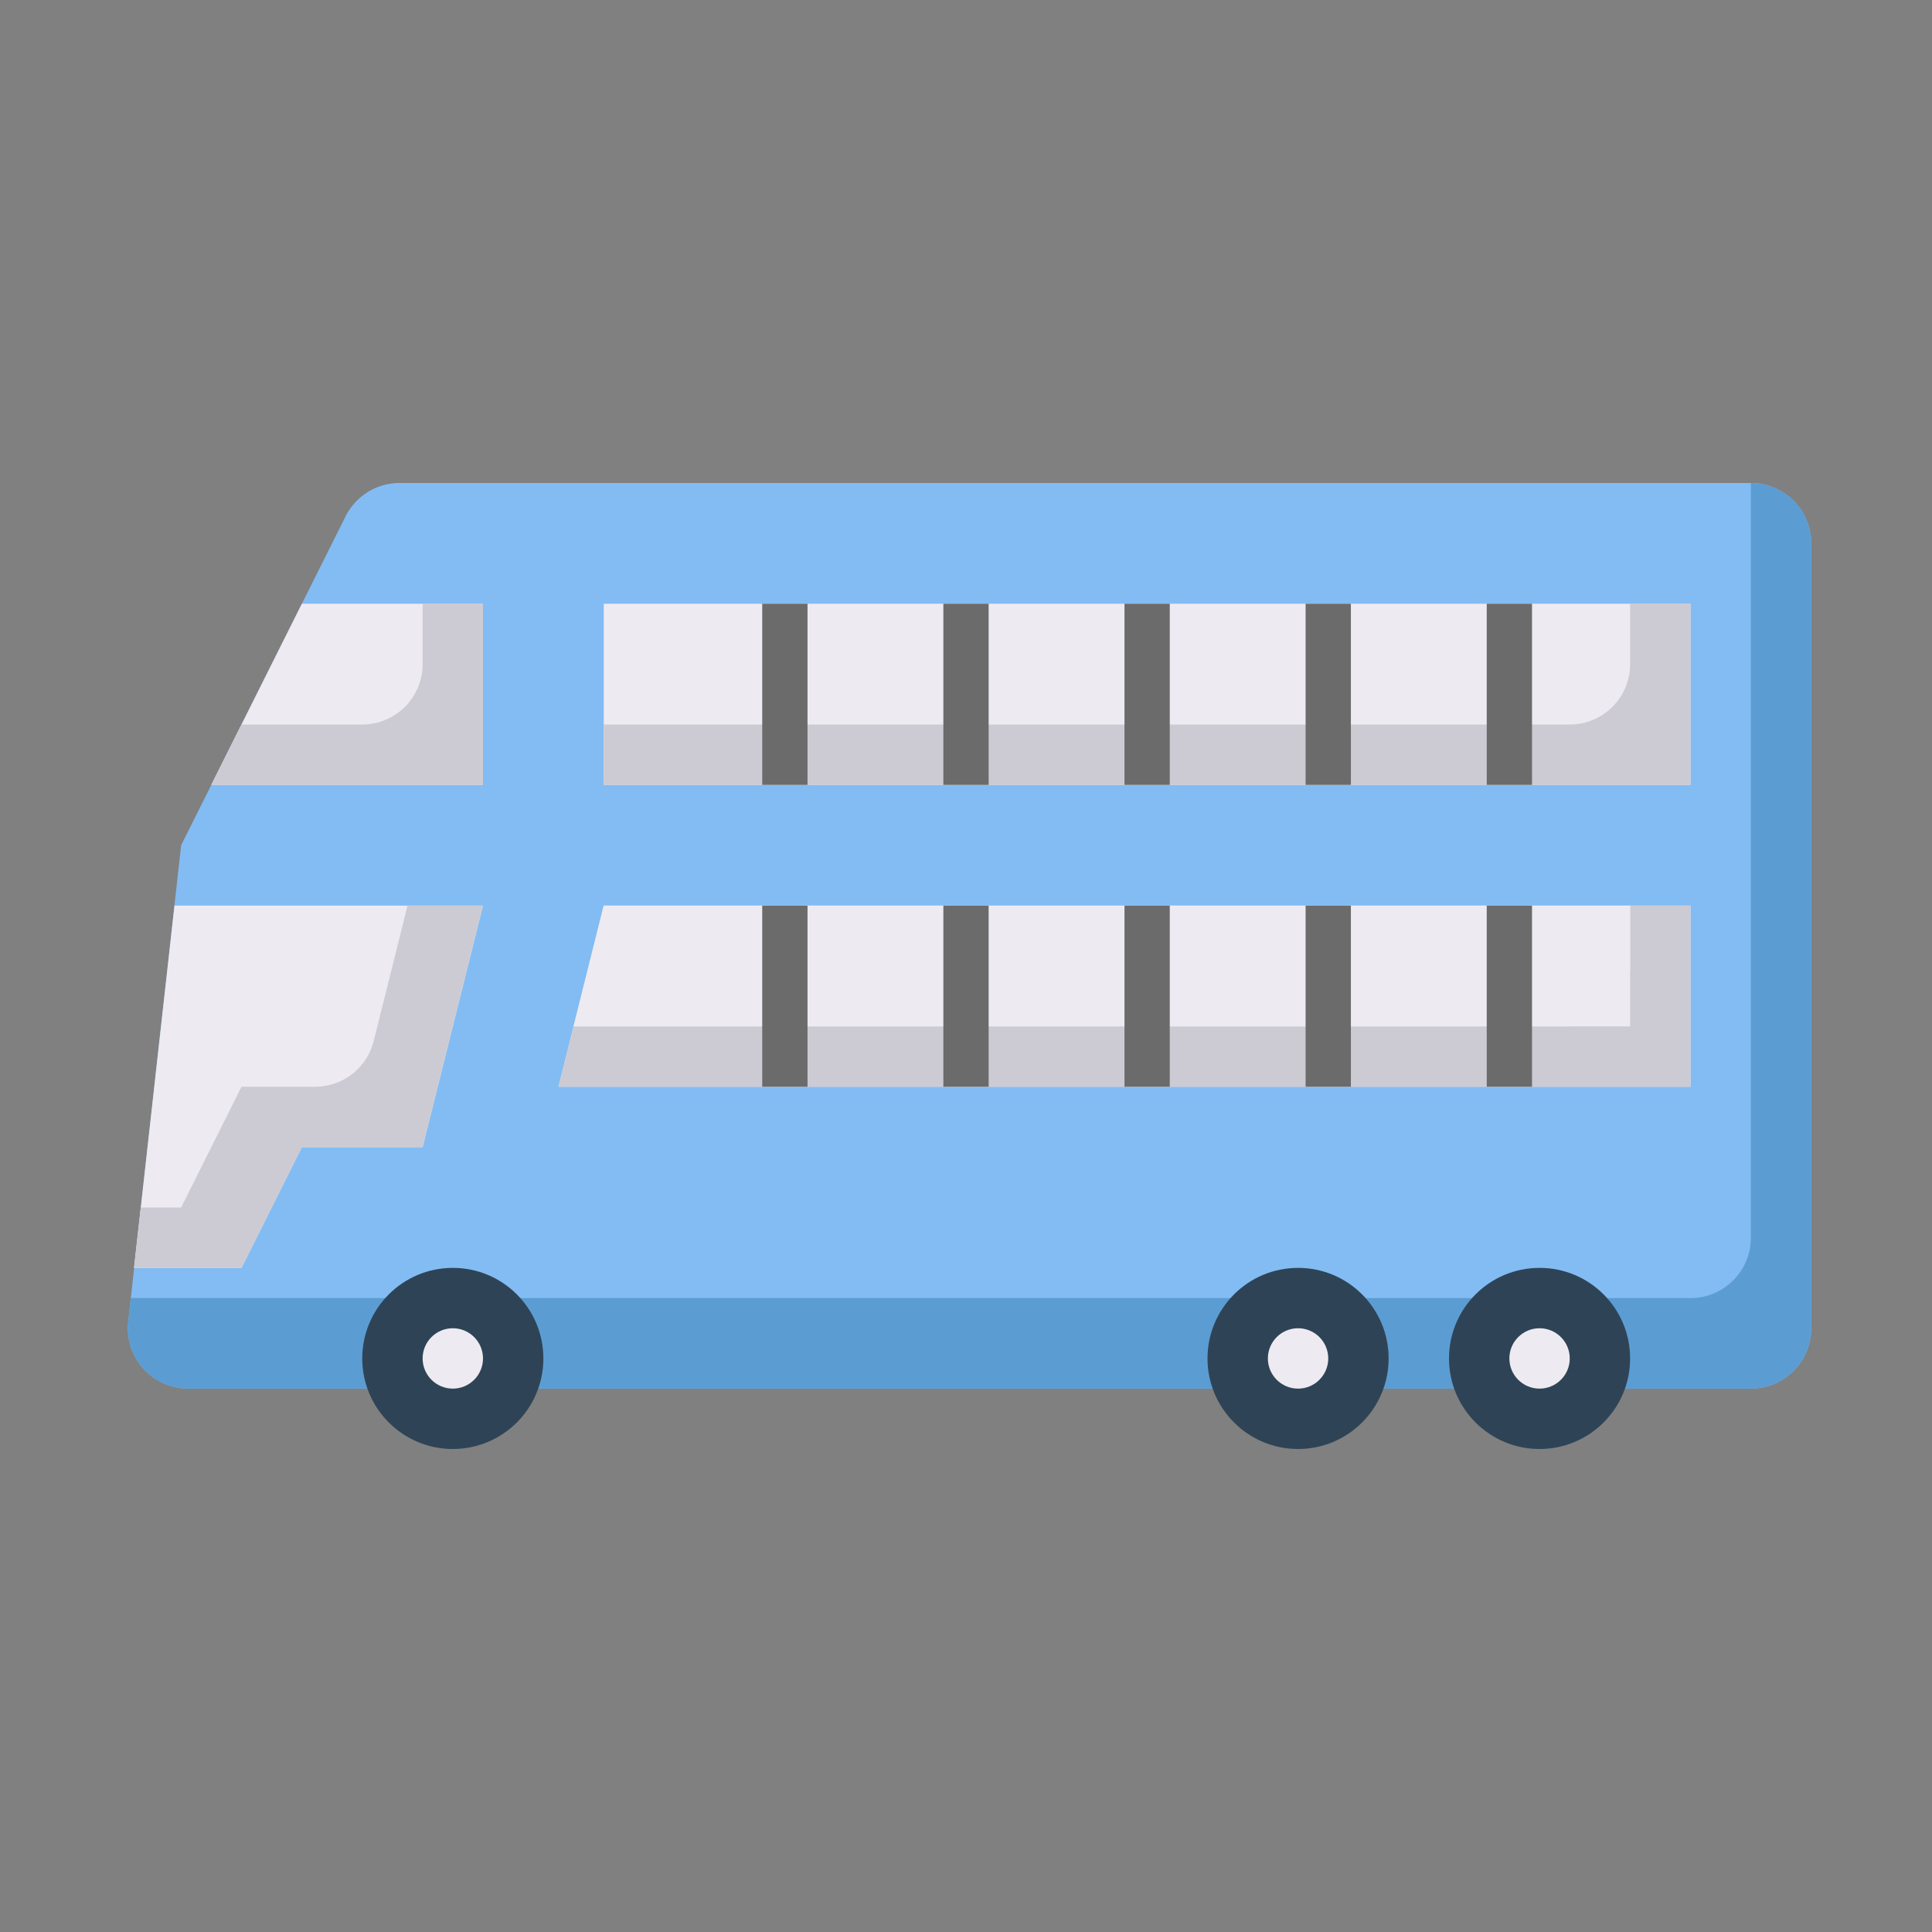 <svg id="Layer_1" height="512" viewBox="0 0 64 64" width="512" xmlns="http://www.w3.org/2000/svg" data-name="Layer 1"><rect x="0" y="0" width="64" height="64" fill="#808080" stroke="none"/><path d="m60 18v26a2 2 0 0 1 -2 2h-51.765a2 2 0 0 1 -1.988-2.221l1.753-15.779 5.447-10.894a2 2 0 0 1 1.789-1.106h44.764a2 2 0 0 1 2 2z" fill="#82bcf3"/><path d="m58 16v25a2 2 0 0 1 -2 2h-51.667l-.086.779a2 2 0 0 0 1.988 2.221h51.765a2 2 0 0 0 2-2v-26a2 2 0 0 0 -2-2z" fill="#5b9dd3"/><path d="m16 30-2 8h-4l-2 4h-3.56l1.34-12z" fill="#edebf1"/><path d="m13.5 30-1.121 4.485a2 2 0 0 1 -1.941 1.515h-2.438l-2 4h-1.337l-.223 2h3.56l2-4h4l2-8z" fill="#cccbd3"/><path d="m16 20v6h-9l3-6z" fill="#edebf1"/><path d="m14 20v2a2 2 0 0 1 -2 2h-4l-1 2h9v-6z" fill="#cccbd3"/><path d="m20 20h36v6h-36z" fill="#edebf1"/><path d="m54 20v2a2 2 0 0 1 -2 2h-32v2h36v-6z" fill="#cccbd3"/><path d="m56 36h-37.5l1.5-6h36z" fill="#edebf1"/><path d="m54 30v2a2 2 0 0 1 -2 2h-33l-.5 2h37.5v-6z" fill="#cccbd3"/><path d="m54 30h-34l-1 4h35z" fill="#edebf1"/><circle cx="51" cy="45" fill="#2e4456" r="3"/><circle cx="51" cy="45" fill="#edebf1" r="1"/><circle cx="43" cy="45" fill="#2e4456" r="3"/><circle cx="43" cy="45" fill="#edebf1" r="1"/><circle cx="15" cy="45" fill="#2e4456" r="3"/><circle cx="15" cy="45" fill="#edebf1" r="1"/><g fill="#6b6b6b"><path d="m25.25 20h1.5v6h-1.5z"/><path d="m31.25 20h1.5v6h-1.5z"/><path d="m37.25 20h1.5v6h-1.5z"/><path d="m43.25 20h1.5v6h-1.5z"/><path d="m49.25 20h1.5v6h-1.5z"/><path d="m25.25 30h1.5v6h-1.5z"/><path d="m31.25 30h1.5v6h-1.5z"/><path d="m37.25 30h1.5v6h-1.5z"/><path d="m43.25 30h1.5v6h-1.5z"/><path d="m49.25 30h1.5v6h-1.5z"/></g></svg>